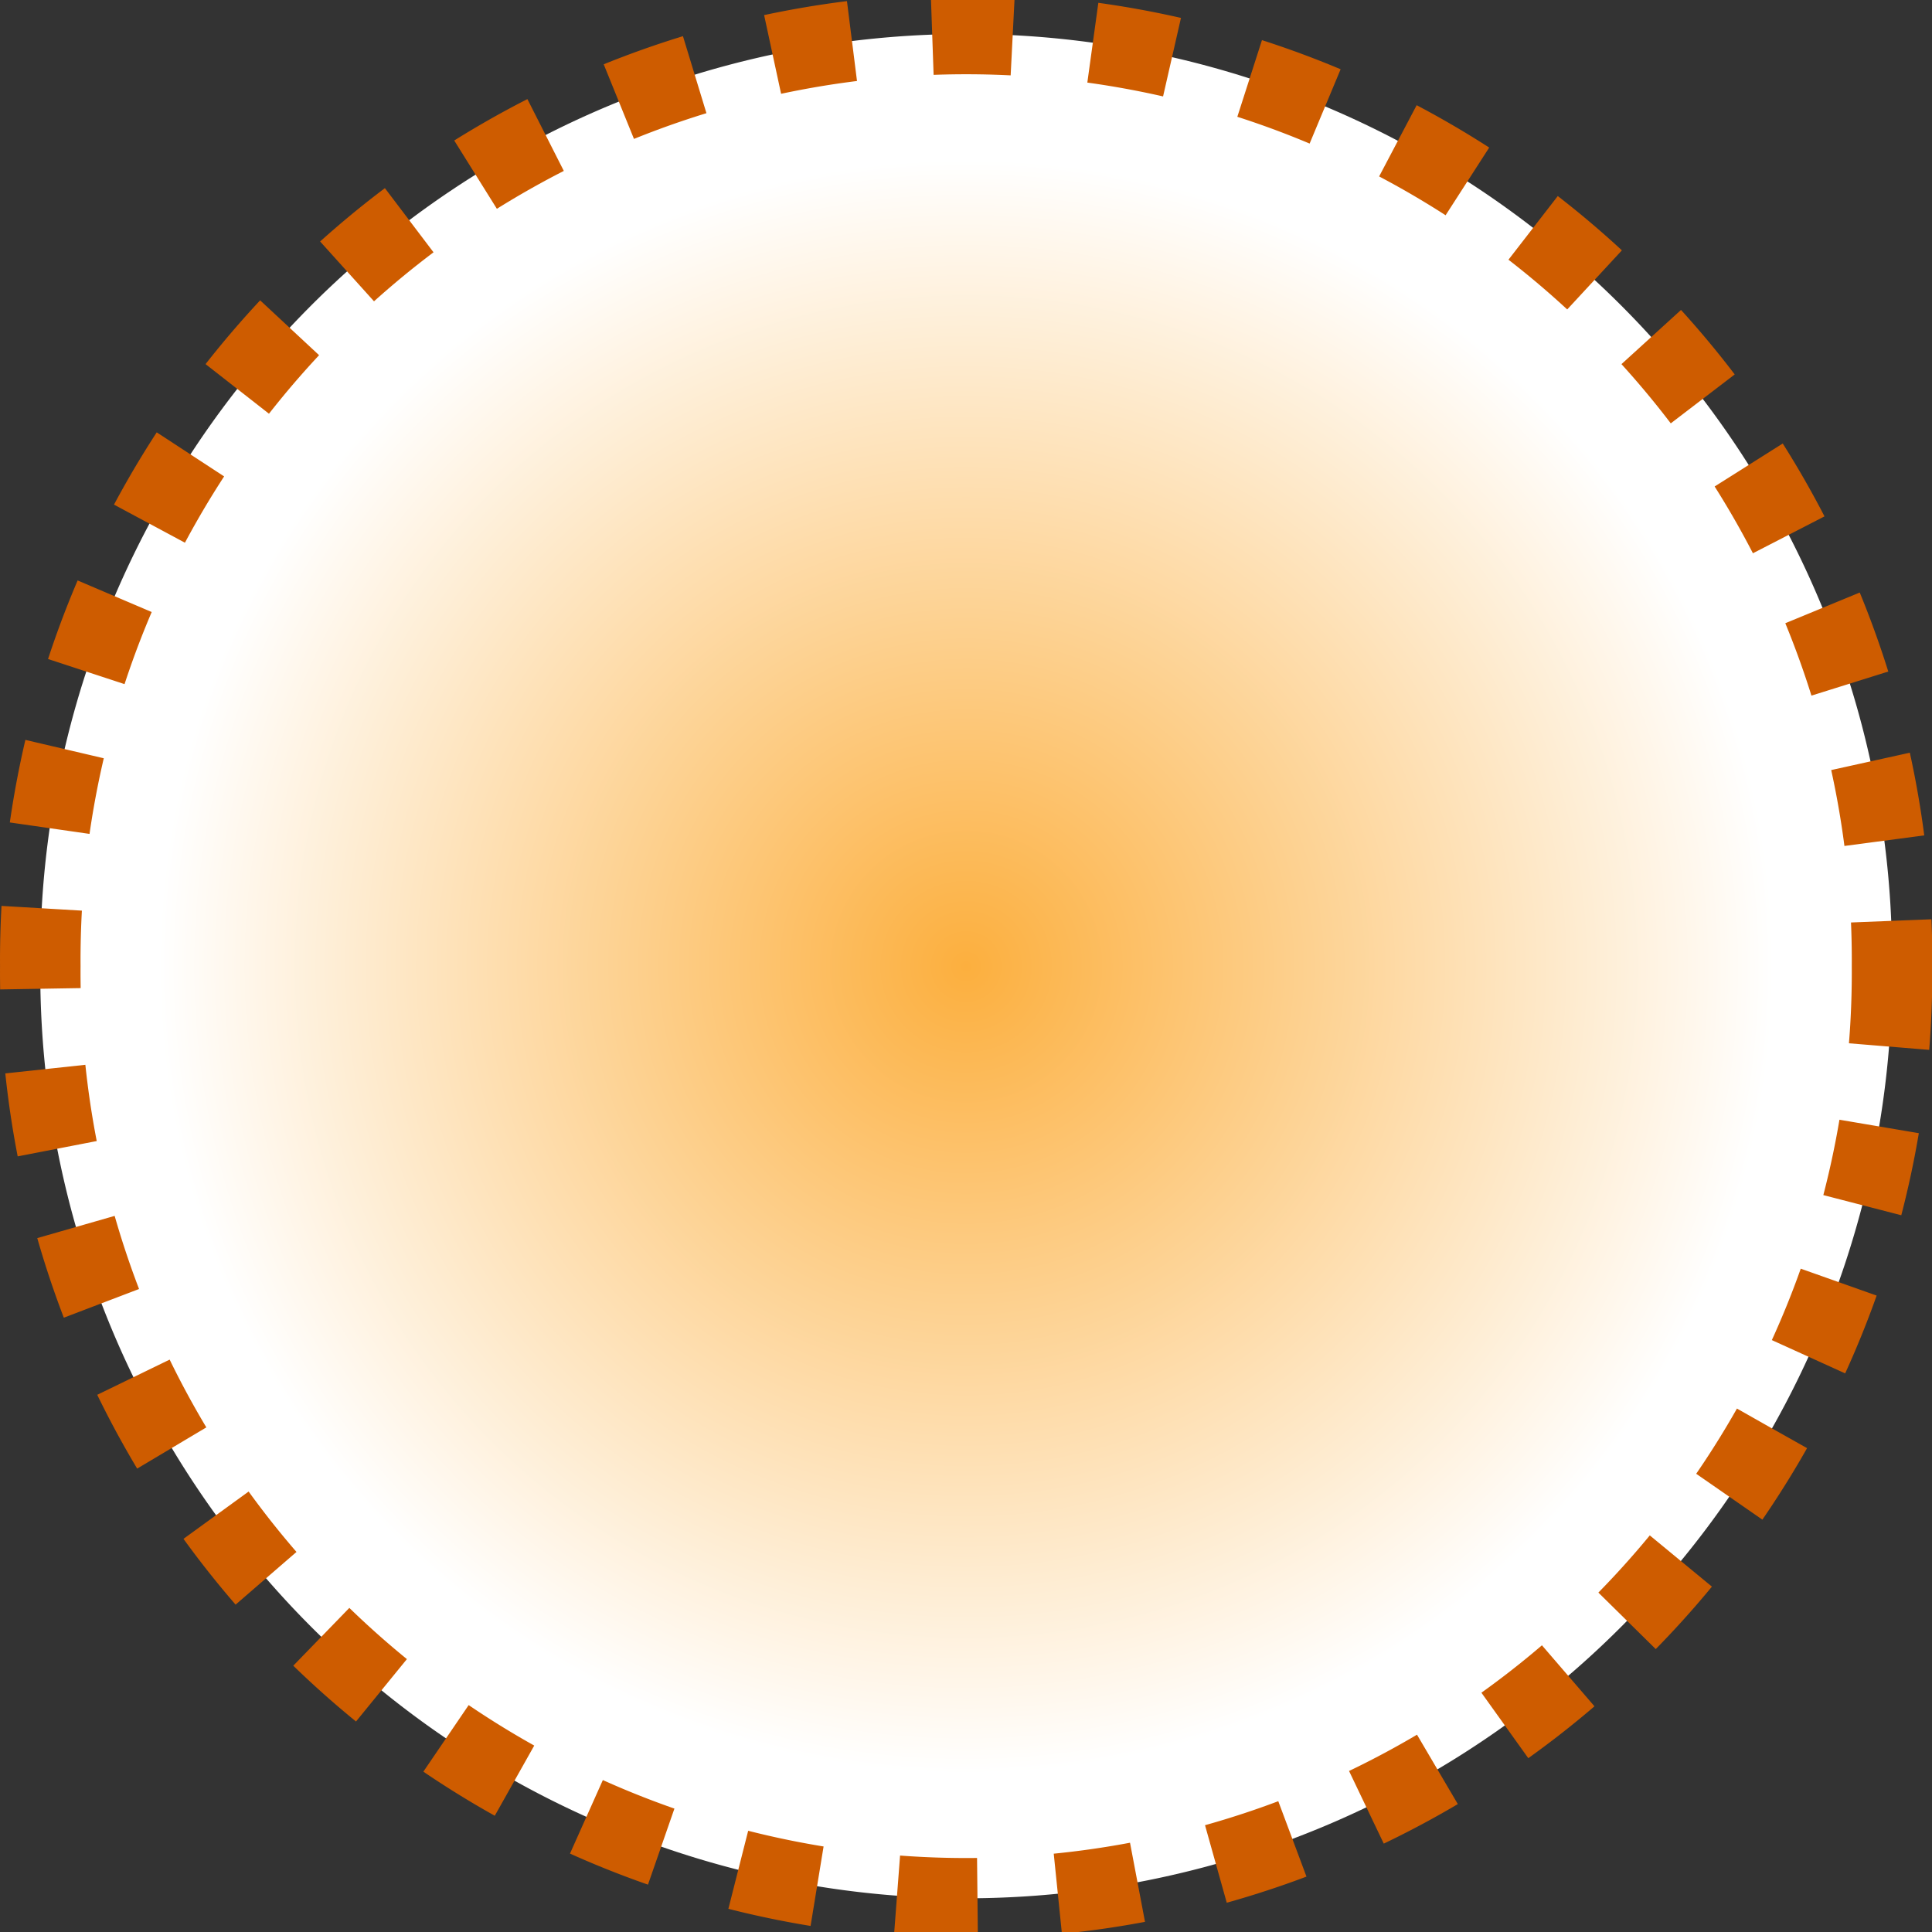 <?xml version="1.0" encoding="UTF-8" standalone="no"?>
<!-- Created with Inkscape (http://www.inkscape.org/) -->

<svg
   width="48px"
   height="48px"
   id="svg62546"
   version="1.1"
   inkscape:version="1.1.1 (3bf5ae0d25, 2021-09-20)"
   sodipodi:docname="group_invert.svg"
   xmlns:inkscape="http://www.inkscape.org/namespaces/inkscape"
   xmlns:sodipodi="http://sodipodi.sourceforge.net/DTD/sodipodi-0.dtd"
   xmlns:xlink="http://www.w3.org/1999/xlink"
   xmlns="http://www.w3.org/2000/svg"
   xmlns:svg="http://www.w3.org/2000/svg"
   xmlns:rdf="http://www.w3.org/1999/02/22-rdf-syntax-ns#"
   xmlns:cc="http://creativecommons.org/ns#"
   xmlns:dc="http://purl.org/dc/elements/1.1/">
  <rect width="100%" height="100%" fill="#333333" stroke="none"/>
  <defs
     id="defs62548">
    <linearGradient
       id="linearGradient62611">
      <stop
         id="stop62617"
         offset="0"
         style="stop-color:#fcaf3e;stop-opacity:1;" />
      <stop
         style="stop-color:white;stop-opacity:1;"
         offset="0.836"
         id="stop62615" />
      <stop
         id="stop62613"
         offset="1"
         style="stop-color:white;stop-opacity:1;" />
    </linearGradient>
    <radialGradient
       inkscape:collect="always"
       xlink:href="#linearGradient11013-5"
       id="radialGradient61964-5"
       gradientUnits="userSpaceOnUse"
       gradientTransform="matrix(1.128,1.125,-0.646,0.652,-36.535,-14.365)"
       cx="43.436"
       cy="-17.797"
       fx="43.436"
       fy="-17.797"
       r="16.18" />
    <linearGradient
       id="linearGradient11013-5">
      <stop
         style="stop-color:white;stop-opacity:1;"
         offset="0"
         id="stop11015-8" />
      <stop
         id="stop11030-4"
         offset="0.463"
         style="stop-color:white;stop-opacity:1;" />
      <stop
         style="stop-color:#fcaf3e;stop-opacity:1;"
         offset="1"
         id="stop11017-0" />
    </linearGradient>
    <radialGradient
       r="16.18"
       fy="-17.797"
       fx="43.436"
       cy="-17.797"
       cx="43.436"
       gradientTransform="matrix(1.128,1.125,-0.646,0.652,35.829,-34.773)"
       gradientUnits="userSpaceOnUse"
       id="radialGradient62544"
       xlink:href="#linearGradient11013-5"
       inkscape:collect="always" />
    <linearGradient
       id="linearGradient11013-5-7">
      <stop
         style="stop-color:white;stop-opacity:1;"
         offset="0"
         id="stop11015-8-2" />
      <stop
         id="stop11030-4-1"
         offset="0.463"
         style="stop-color:white;stop-opacity:1;" />
      <stop
         style="stop-color:#fcaf3e;stop-opacity:1;"
         offset="1"
         id="stop11017-0-4" />
    </linearGradient>
    <radialGradient
       r="16.18"
       fy="-17.797"
       fx="43.436"
       cy="-17.797"
       cx="43.436"
       gradientTransform="matrix(1.128,1.125,-0.646,0.652,-37.397,-14.608)"
       gradientUnits="userSpaceOnUse"
       id="radialGradient62591"
       xlink:href="#linearGradient11013-5-7"
       inkscape:collect="always" />
    <radialGradient
       inkscape:collect="always"
       xlink:href="#linearGradient62611"
       id="radialGradient1012"
       cx="24.214"
       cy="23.931"
       fx="24.214"
       fy="23.931"
       r="22.882"
       gradientTransform="matrix(1,0,0,1,0,0.008)"
       gradientUnits="userSpaceOnUse" />
  </defs>
  <sodipodi:namedview
     id="base"
     pagecolor="#ffffff"
     bordercolor="#666666"
     borderopacity="1.0"
     inkscape:pageopacity="0.0"
     inkscape:pageshadow="2"
     inkscape:zoom="7"
     inkscape:cx="1.3571429"
     inkscape:cy="22.785714"
     inkscape:current-layer="layer1"
     showgrid="true"
     inkscape:grid-bbox="true"
     inkscape:document-units="px"
     inkscape:window-width="1920"
     inkscape:window-height="1009"
     inkscape:window-x="-8"
     inkscape:window-y="-8"
     inkscape:window-maximized="1"
     inkscape:pagecheckerboard="0" />
  <g
     id="layer1"
     inkscape:label="Layer 1"
     inkscape:groupmode="layer">
    <path
       sodipodi:type="arc"
       style="color:#000000;fill:url(#radialGradient1012);fill-opacity:1;fill-rule:evenodd;stroke:#ce5c00;stroke-width:1.907;stroke-linecap:butt;stroke-linejoin:miter;stroke-miterlimit:4;stroke-opacity:1;stroke-dasharray:1.907, 1.907;stroke-dashoffset:0;marker:none;visibility:visible;display:inline;overflow:visible;enable-background:accumulate"
       id="path62573"
       sodipodi:cx="24.214285"
       sodipodi:cy="23.928572"
       sodipodi:rx="21.928572"
       sodipodi:ry="21.928572"
       d="m 46.143,23.929 a 21.929,21.929 0 1 1 -43.857,0 21.929,21.929 0 1 1 43.857,0 z"
       transform="matrix(1.049,0,0,1.049,-1.397,-1.098)" />
  </g>
</svg>
